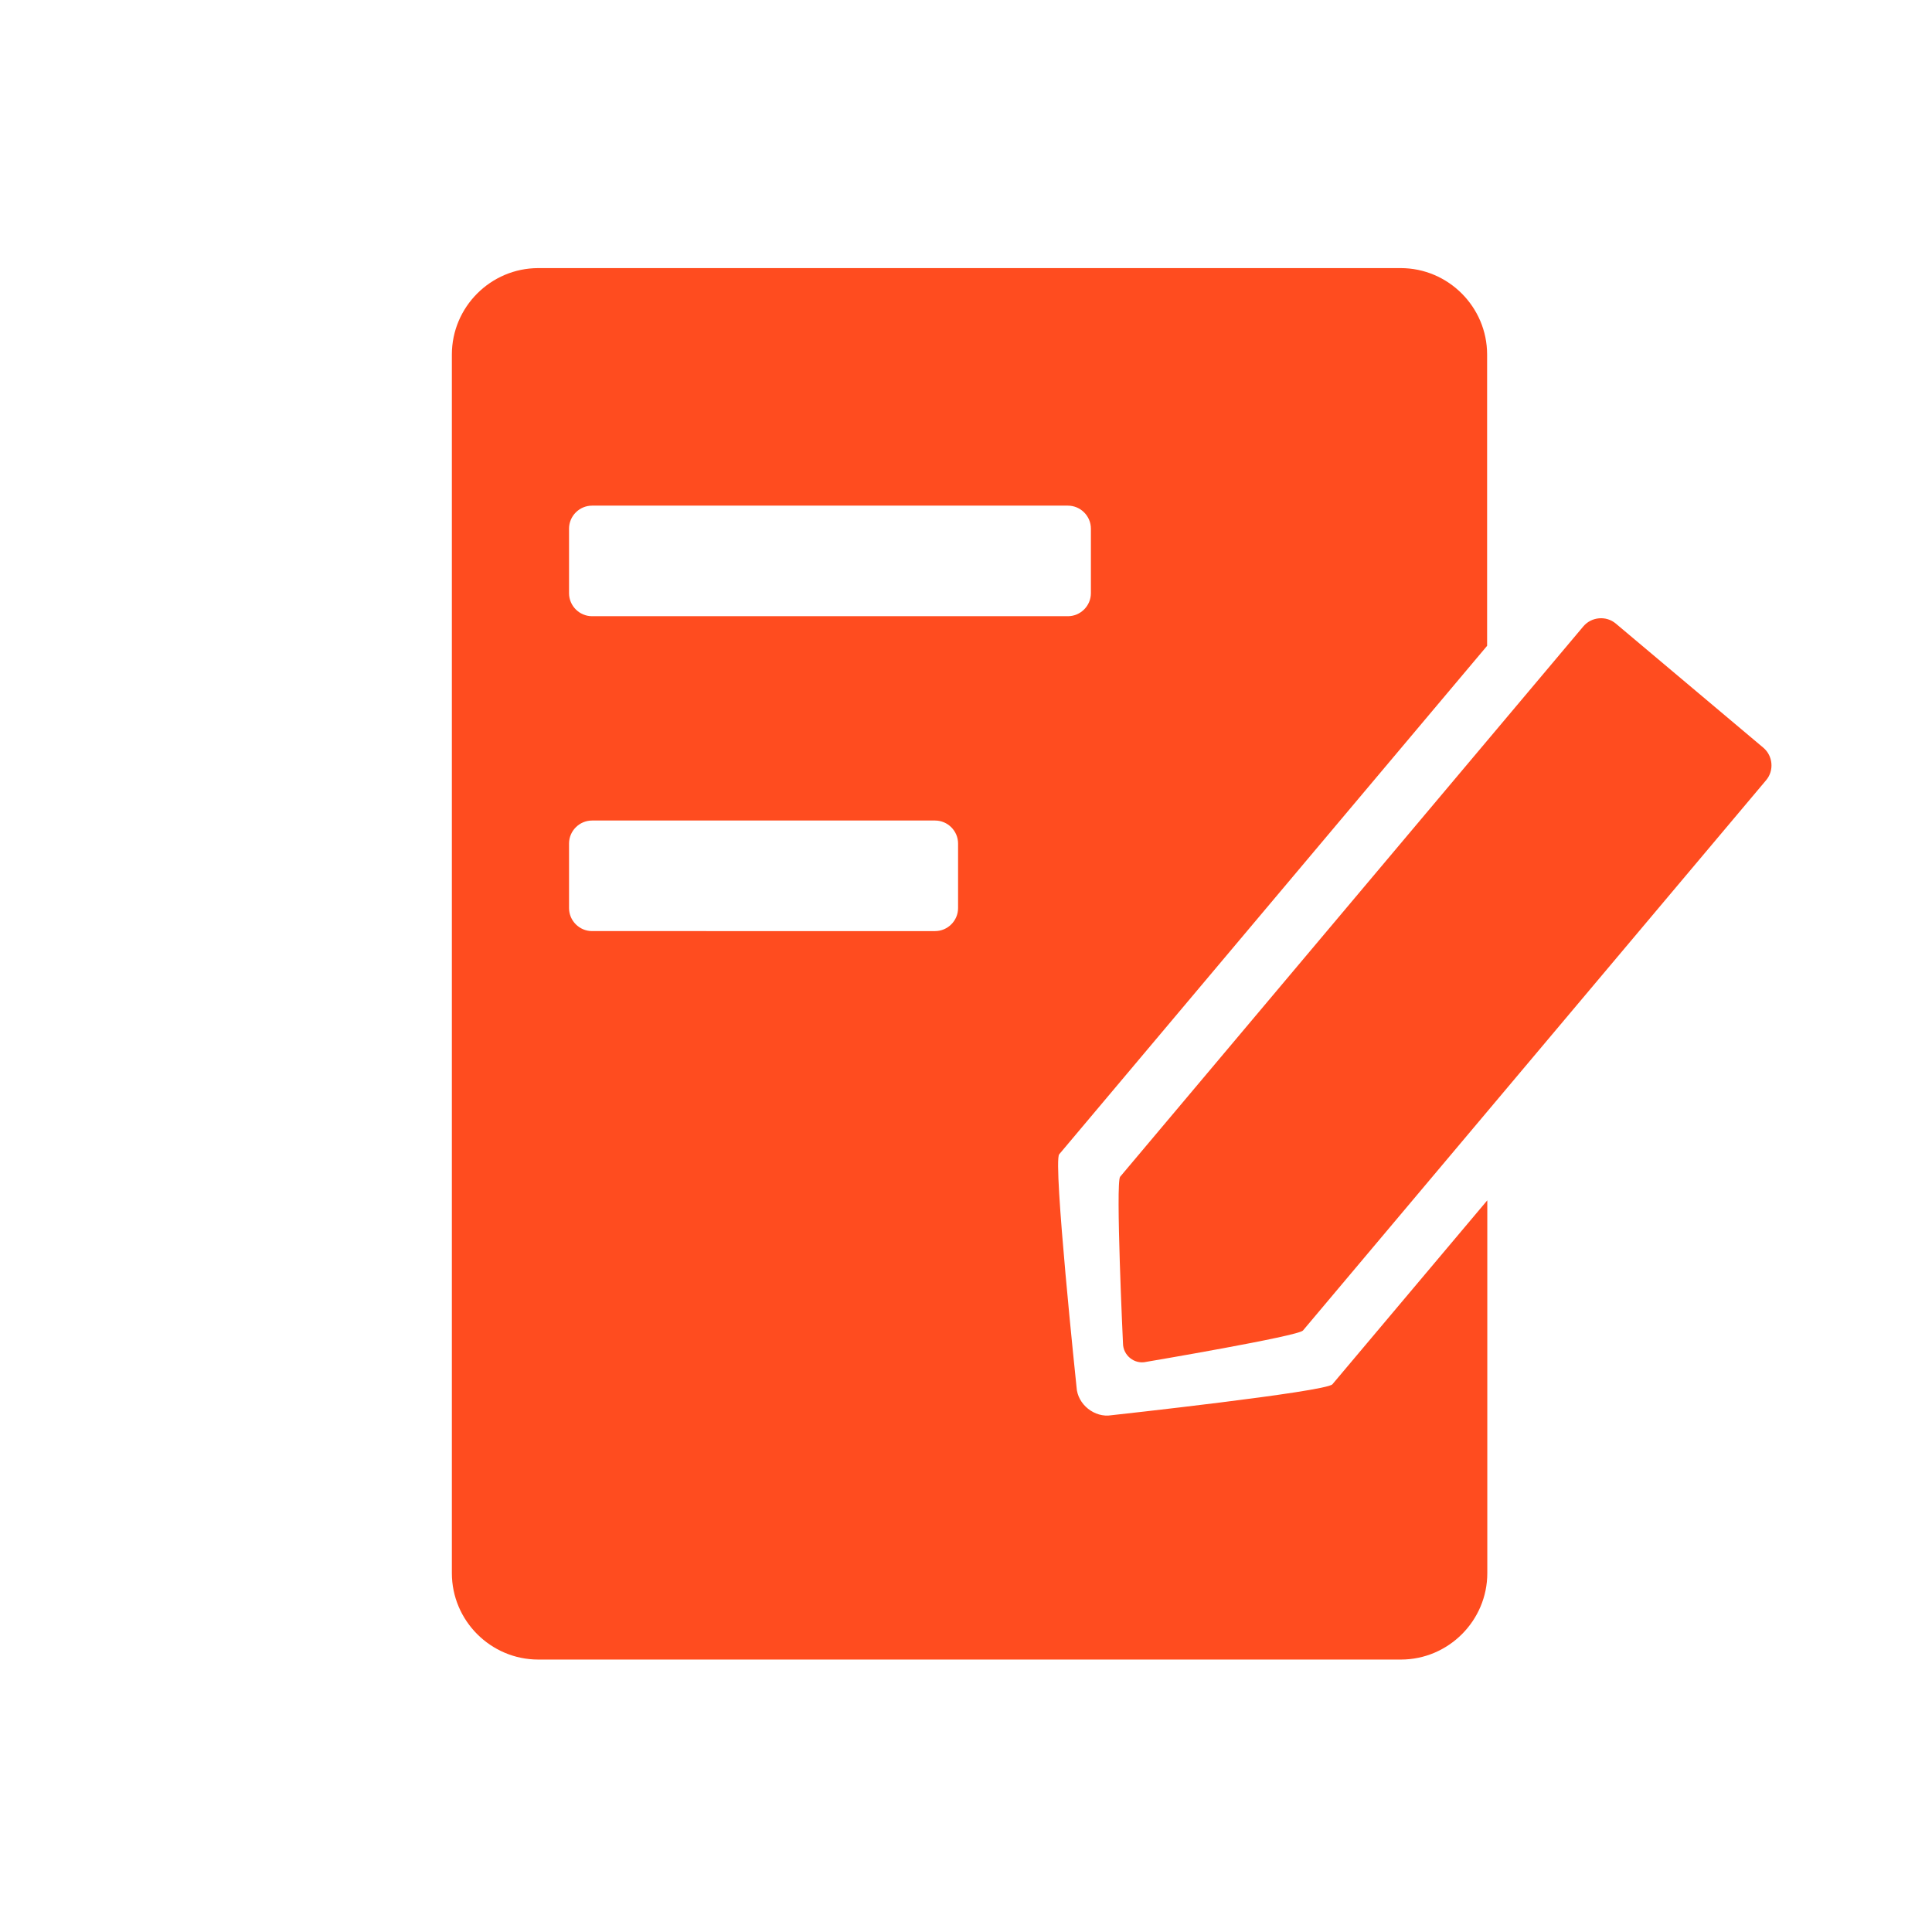 <svg t="1692167709299" class="icon" viewBox="0 0 1024 1024" version="1.1" xmlns="http://www.w3.org/2000/svg" p-id="22353" width="64" height="64"><path d="M706.2 733.7c-3.4 4-117.1 16.4-117.1 16.4-8.9 1.5-18-5.7-18.5-14.8 0 0-12.6-119.5-9.2-123.5l226.8-269.5V187.9c0-25.2-20.6-45.8-45.8-45.8H285.3c-25.2 0-45.8 20.6-45.8 45.8v645.9c0 25.2 20.6 45.8 45.8 45.8h457.2c25.2 0 45.8-20.6 45.8-45.8V636.2l-82.1 97.5zM301.6 280.2c0-6.7 5.5-12.2 12.2-12.2H566c6.7 0 12.2 5.5 12.2 12.2v34.2c0 6.7-5.5 12.2-12.2 12.2H313.8c-6.7 0-12.2-5.5-12.2-12.2v-34.2z m206.2 201.1c0 6.7-5.5 12.2-12.2 12.2H313.8c-6.7 0-12.2-5.5-12.2-12.2v-34.2c0-6.7 5.5-12.2 12.2-12.2h181.8c6.7 0 12.2 5.5 12.2 12.2v34.2z" fill="#FF4C1F" p-id="22354"></path><path d="M607.6 721.8c-6.3 1.5-12.4-3.4-12.4-9.9 0 0-4-85.3-1.5-88.2L839.2 332c4.3-5.1 12.1-5.8 17.2-1.5l78.2 65.8c5.1 4.3 5.8 12.1 1.5 17.2L690.6 705.2c-2.5 3-83 16.6-83 16.6z" fill="#FF4C1F" p-id="22355"></path></svg>